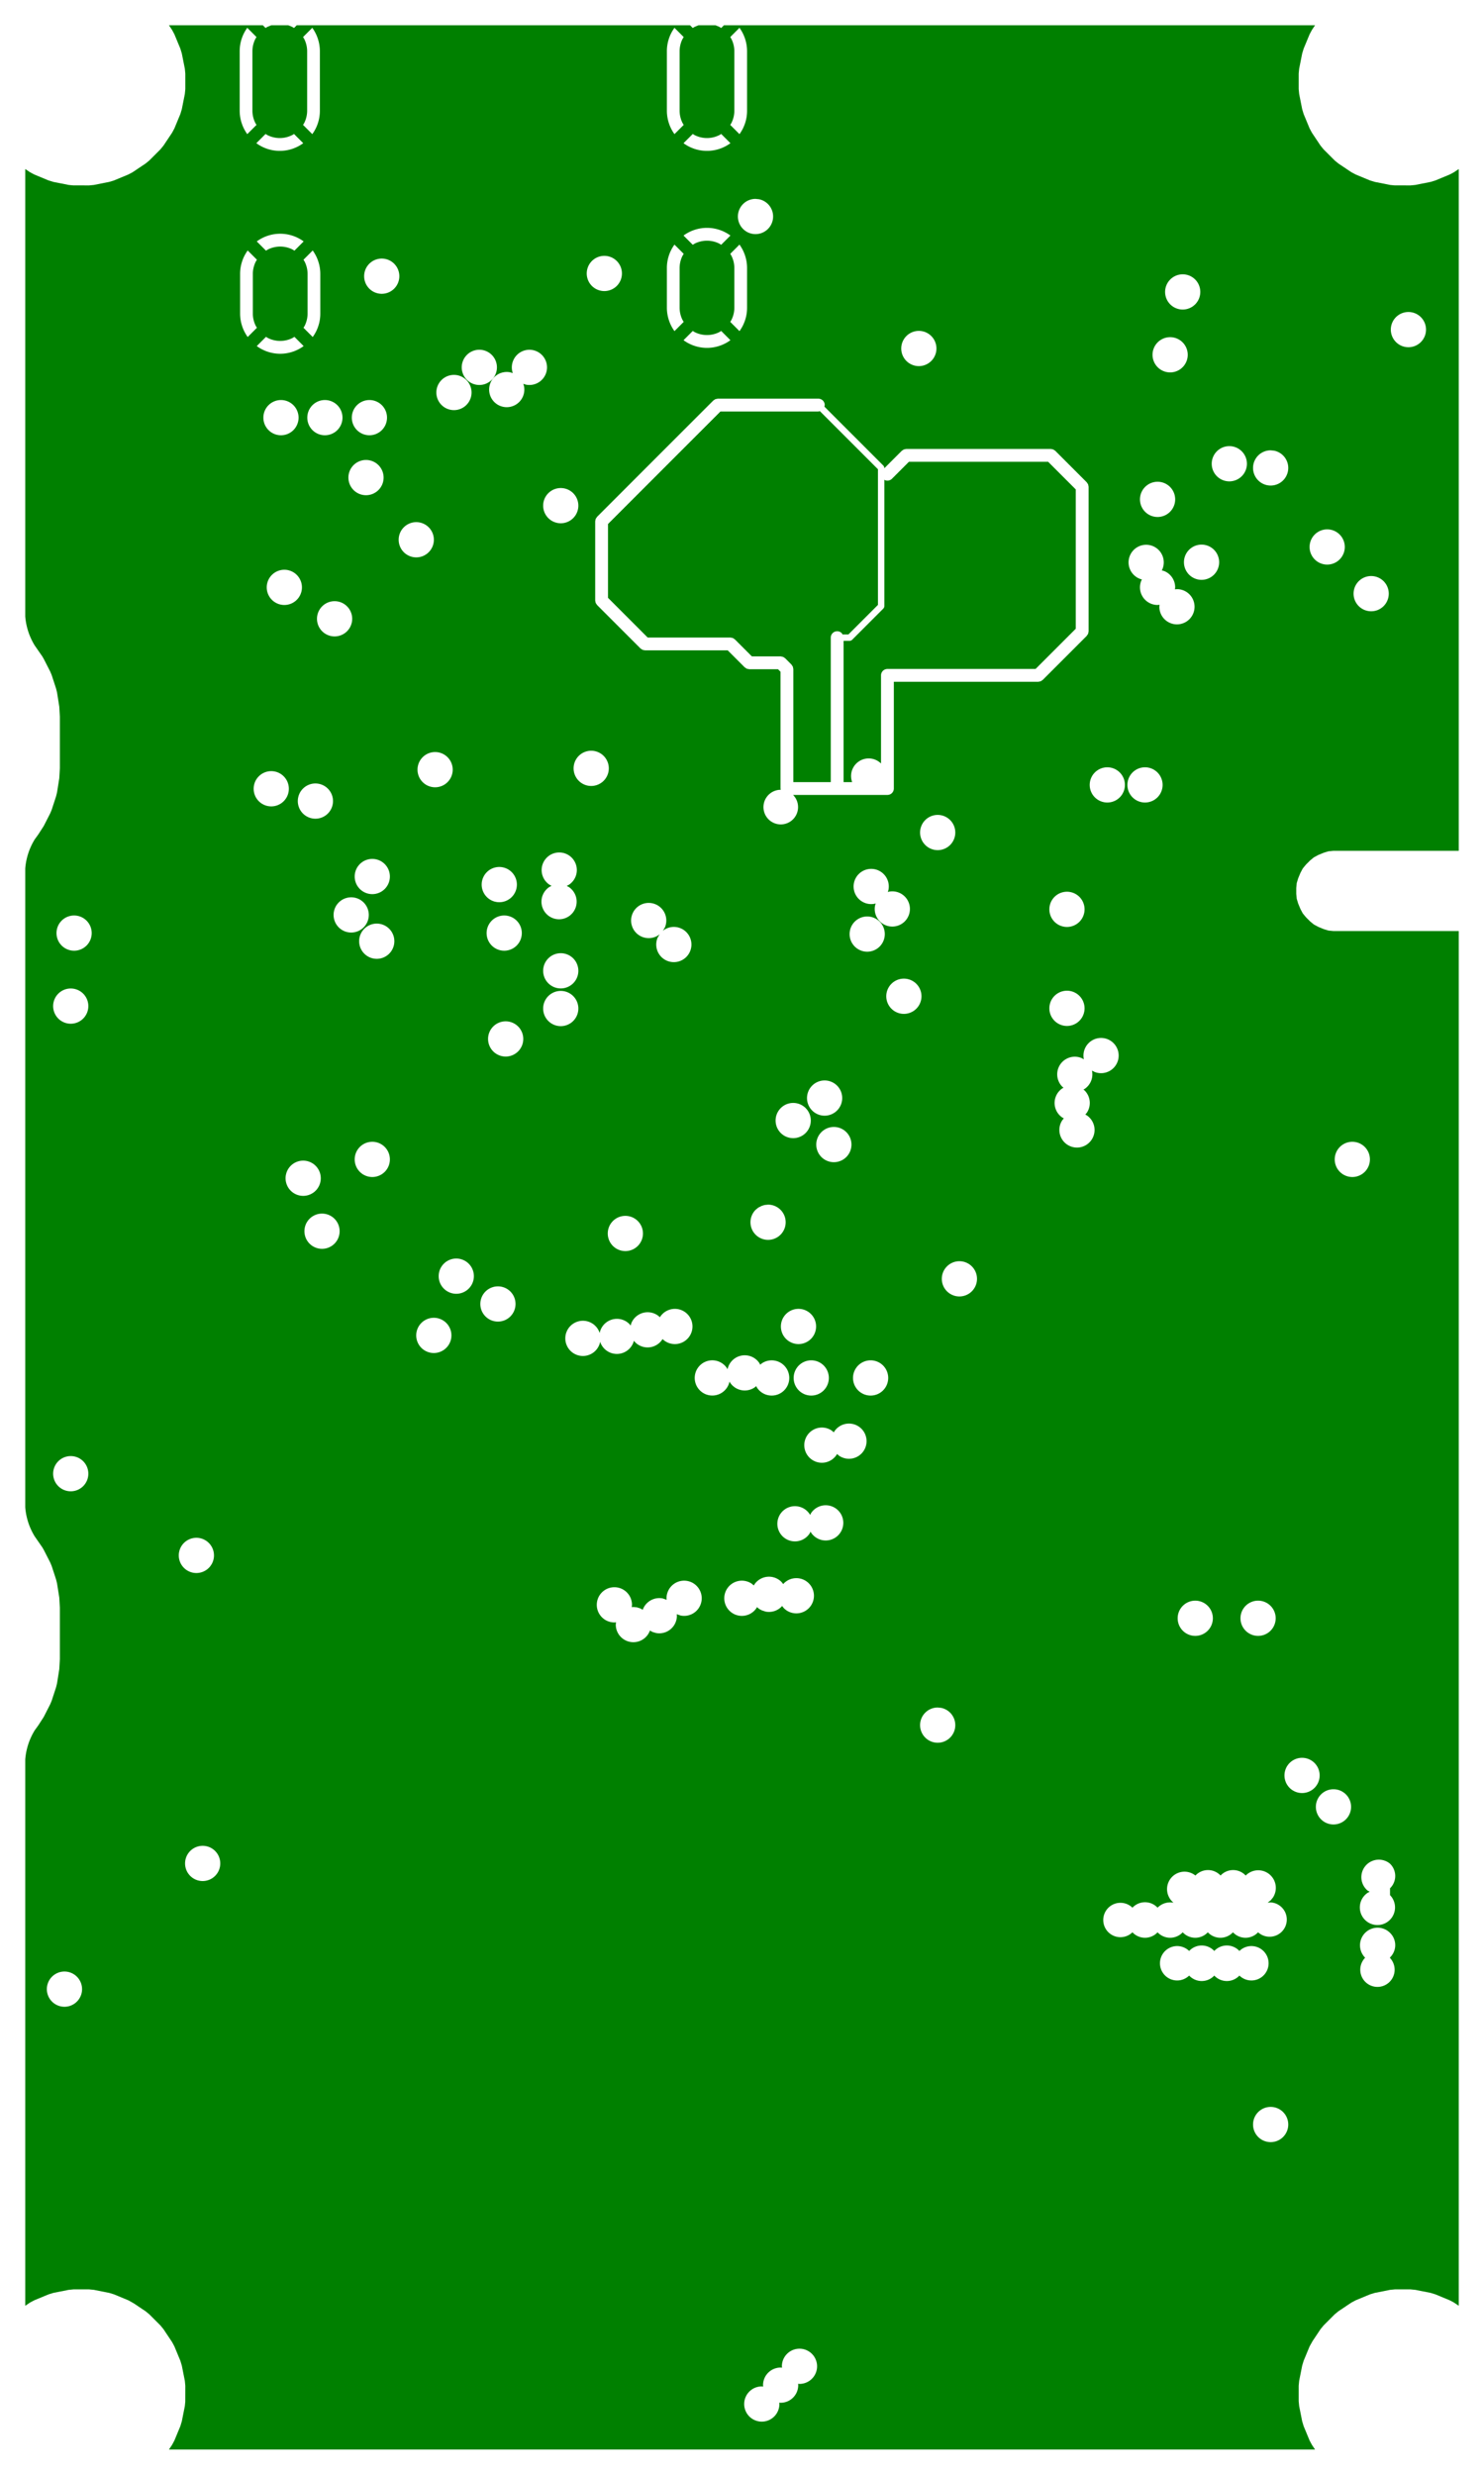 <svg width="30mm" height="50mm" viewBox="0 0 11811023 19685039"  version="1.1" xmlns="http://www.w3.org/2000/svg" xmlns:xlink="http://www.w3.org/1999/xlink">
<desc>
Origin 0 0 Bound 3937008 3937008 11811023 19685039
</desc>
<g fill-rule="evenodd" fill="rgb(0, 128, 0)" stroke="black" stroke-width="1" transform="translate(0, 19685039) scale(1, -1) translate(-3937008, -3937008)">
<path id="N" d="M 6028970.70 23421078.84 L 6050600.59 23399448.88 L 6064909.00 23408217.00 L 6095960.10 23421078.82 L 6231599.97 23421078.79 L 6262651.00 23408217.00 L 6276959.41 23399448.88 L 6298589.24 23421078.78 L 9428971.45 23421078.09 L 9450600.59 23399448.88 L 9464909.00 23408217.00 L 9495958.30 23421078.08 L 9631601.77 23421078.05 L 9662651.00 23408217.00 L 9676959.41 23399448.88 L 9698588.49 23421078.03 L 14403388.00 23421077.00 L 14378342.00 23383593.00 L 14359771.00 23348848.00 L 14312515.00 23234763.00 L 14301079.00 23197062.00 L 14276988.00 23075949.00 L 14273126.00 23036742.00 L 14273126.00 22913256.00 L 14276988.00 22874049.00 L 14301079.00 22752935.00 L 14312515.00 22715235.00 L 14359771.00 22601149.00 L 14378342.00 22566404.00 L 14446947.00 22463729.00 L 14471940.00 22433275.00 L 14559258.00 22345957.00 L 14589712.00 22320964.00 L 14692387.00 22252359.00 L 14727132.00 22233788.00 L 14841218.00 22186532.00 L 14878918.00 22175096.00 L 15000032.00 22151004.00 L 15035724.00 22147489.00 L 15162725.00 22147143.00 L 15201932.00 22151005.00 L 15323045.00 22175096.00 L 15360749.00 22186534.00 L 15474831.00 22233788.00 L 15509576.00 22252359.00 L 15547063.00 22277407.00 L 15547062.00 16854511.00 L 14549336.00 16854511.00 L 14510129.00 16850648.00 L 14472429.00 16839212.00 L 14429019.00 16821230.00 L 14394275.00 16802657.00 L 14363824.00 16777667.00 L 14330599.00 16744442.00 L 14305606.00 16713987.00 L 14287035.00 16679243.00 L 14269054.00 16635833.00 L 14257618.00 16598133.00 L 14253756.00 16558926.00 L 14253756.00 16511939.00 L 14257618.00 16472732.00 L 14269054.00 16435032.00 L 14287035.00 16391622.00 L 14305606.00 16356878.00 L 14330599.00 16326423.00 L 14363824.00 16293198.00 L 14394278.00 16268206.00 L 14429023.00 16249634.00 L 14472433.00 16231653.00 L 14510133.00 16220217.00 L 14549340.00 16216355.00 L 15547062.00 16216355.00 L 15547061.00 5281649.00 L 15509577.00 5306695.00 L 15474832.00 5325266.00 L 15360747.00 5372522.00 L 15323046.00 5383958.00 L 15201933.00 5408049.00 L 15162726.00 5411911.00 L 15039240.00 5411911.00 L 15000000.00 5408043.44 L 14878919.00 5383958.00 L 14841219.00 5372522.00 L 14727133.00 5325266.00 L 14692388.00 5306695.00 L 14589713.00 5238090.00 L 14559259.00 5213097.00 L 14471941.00 5125779.00 L 14446948.00 5095325.00 L 14383254.10 5000000.00 L 14359772.00 4957905.00 L 14312516.00 4843819.00 L 14301080.00 4806119.00 L 14276989.00 4685005.00 L 14273127.00 4645798.00 L 14273127.00 4522312.00 L 14276989.00 4483105.00 L 14301080.00 4361992.00 L 14312518.00 4324288.00 L 14359772.00 4210206.00 L 14378343.00 4175461.00 L 14403390.00 4137976.00 L 5281649.00 4137976.00 L 5306695.00 4175460.00 L 5325266.00 4210205.00 L 5372522.00 4324291.00 L 5383958.00 4361991.00 L 5408050.00 4483105.00 L 5411565.00 4518797.00 L 5411911.00 4645798.00 L 5408049.00 4685005.00 L 5383958.00 4806118.00 L 5372522.00 4843818.00 L 5325266.00 4957904.00 L 5306695.00 4992649.00 L 5238090.00 5095324.00 L 5213097.00 5125778.00 L 5125779.00 5213096.00 L 5095325.00 5238089.00 L 5000000.00 5301782.90 L 4957905.00 5325265.00 L 4843820.00 5372521.00 L 4806119.00 5383957.00 L 4685006.00 5408048.00 L 4645799.00 5411910.00 L 4522313.00 5411910.00 L 4483106.00 5408049.00 L 4361992.00 5383957.00 L 4324292.00 5372521.00 L 4210206.00 5325265.00 L 4175461.00 5306694.00 L 4137976.00 5281647.00 L 4137975.00 9627454.00 A 519515.98 519515.98 0 0 0 4213207.00 9858516.00 L 4241776.00 9898004.00 L 4285255.00 9965431.00 L 4336653.00 10066083.00 L 4348766.00 10095263.00 L 4383754.00 10202726.00 L 4391143.00 10233445.00 L 4408856.00 10345064.00 L 4413410.00 10425161.00 L 4413409.00 10834679.00 L 4408856.00 10914777.00 L 4391143.00 11026396.00 L 4383754.00 11057115.00 L 4348766.00 11164578.00 L 4336653.00 11193760.00 L 4285255.00 11294411.00 L 4273247.00 11314851.00 L 4213207.00 11401325.00 A 519476.62 519476.62 0 0 0 4137975.00 11632387.00 L 4137975.00 16714068.00 A 519515.98 519515.98 0 0 0 4213207.00 16945130.00 L 4241776.00 16984618.00 L 4285255.00 17052045.00 L 4336653.00 17152697.00 L 4348766.00 17181877.00 L 4383754.00 17289340.00 L 4391143.00 17320059.00 L 4408856.00 17431678.00 L 4413410.00 17511775.00 L 4413409.00 17921293.00 L 4408856.00 18001391.00 L 4391143.00 18113010.00 L 4383754.00 18143729.00 L 4348766.00 18251192.00 L 4336653.00 18280374.00 L 4285255.00 18381025.00 L 4273247.00 18401465.00 L 4213206.00 18487940.00 A 519584.91 519584.91 0 0 0 4137975.00 18719002.00 L 4137977.00 22277403.00 L 4175460.00 22252358.00 L 4210205.00 22233787.00 L 4324291.00 22186531.00 L 4361991.00 22175095.00 L 4483105.00 22151003.00 L 4518797.00 22147488.00 L 4645798.00 22147142.00 L 4685005.00 22151004.00 L 4806118.00 22175095.00 L 4843822.00 22186533.00 L 4957904.00 22233787.00 L 4992649.00 22252358.00 L 5095324.00 22320963.00 L 5125778.00 22345956.00 L 5213096.00 22433274.00 L 5238089.00 22463728.00 L 5306694.00 22566403.00 L 5325265.00 22601148.00 L 5372521.00 22715234.00 L 5383957.00 22752934.00 L 5408048.00 22874047.00 L 5411910.00 22913254.00 L 5411910.00 23036740.00 L 5408049.00 23075947.00 L 5383957.00 23197061.00 L 5372521.00 23234761.00 L 5325265.00 23348847.00 L 5306694.00 23383592.00 L 5281646.00 23421079.00 L 6028970.70 23421078.84  zM 4450002.37 7799983.06 m -140060.94 0 a 140060.94 140060.94 0 1 1 280121.87 0a 140060.94 140060.94 0 1 1 -280121.87 0M 10159956.00 4800000.00 L 10161043.76 4788956.24 L 10150000.00 4790044.00 A 140060.94 140060.94 0 0 1 10009956.00 4650000.00 L 10011043.76 4638956.24 L 10000000.00 4640044.00 A 140060.94 140060.94 0 1 1 10140044.00 4500000.00 L 10138956.24 4511043.76 L 10150000.00 4509956.00 A 140060.94 140060.94 0 0 1 10290044.00 4650000.00 L 10288956.24 4661043.76 L 10300000.00 4659956.00 A 140060.94 140060.94 0 1 1 10159956.00 4800000.00  zM 5550002.37 8799983.06 m -140060.94 0 a 140060.94 140060.94 0 1 1 280121.87 0a 140060.94 140060.94 0 1 1 -280121.87 0M 9241846.00 10909055.00 L 9243033.66 10896996.97 L 9211604.00 10907723.00 A 140036.89 140036.89 0 0 1 9054899.00 10823963.00 L 9052965.65 10817589.19 L 9031548.00 10829038.00 L 9005276.00 10837007.00 L 8977955.00 10839698.00 L 8965027.66 10838424.71 L 8966847.00 10856896.00 A 140060.94 140060.94 0 1 1 8826803.00 10716852.00 L 8839730.34 10718125.29 L 8837911.00 10699654.00 A 140060.94 140060.94 0 0 1 9107339.00 10646061.00 L 9109272.35 10652434.81 L 9130690.00 10640986.00 L 9156962.00 10633017.00 A 140036.89 140036.89 0 0 1 9324327.00 10770370.00 L 9323139.34 10782428.03 L 9354569.00 10771702.00 A 140036.89 140036.89 0 1 1 9241846.00 10909055.00  zM 4500002.37 11899983.06 m -140060.94 0 a 140060.94 140060.94 0 1 1 280121.87 0a 140060.94 140060.94 0 1 1 -280121.87 0M 5500002.37 11249983.06 m -140060.94 0 a 140060.94 140060.94 0 1 1 280121.87 0a 140060.94 140060.94 0 1 1 -280121.87 0M 9940773.00 11018361.00 L 9936845.47 11011013.65 L 9919197.00 11025497.00 A 140009.76 140009.76 0 1 1 9957835.00 10831251.00 L 9961762.53 10838598.35 L 9979411.00 10824115.00 L 10000000.00 10813109.14 L 10029894.00 10803204.00 A 140036.89 140036.89 0 0 1 10156241.00 10841531.00 L 10161399.72 10847817.08 L 10175996.00 10830031.00 A 140073.58 140073.58 0 1 1 10175996.00 11028083.00 L 10170837.28 11021796.92 L 10156241.00 11039583.00 A 140073.58 140073.58 0 0 1 9940773.00 11018361.00  zM 7389746.37 12999983.06 m -140060.94 0 a 140060.94 140060.94 0 1 1 280121.87 0a 140060.94 140060.94 0 1 1 -280121.87 0M 7568486.37 13471243.06 m -140060.94 0 a 140060.94 140060.94 0 1 1 280121.87 0a 140060.94 140060.94 0 1 1 -280121.87 0M 7900002.37 13249983.06 m -140060.94 0 a 140060.94 140060.94 0 1 1 280121.87 0a 140060.94 140060.94 0 1 1 -280121.87 0M 9188999.28 13144400.03 A 135240.51 135240.51 0 0 1 9118759.00 13181525.00 A 140036.89 140036.89 0 0 1 8962054.00 13097765.00 L 8956187.95 13078425.96 L 8946061.00 13090766.00 A 140073.58 140073.58 0 0 1 8709682.00 13019061.00 L 8705772.00 13029981.00 A 140073.58 140073.58 0 1 1 8713741.00 12949067.00 L 8717651.00 12938147.00 A 140073.58 140073.58 0 0 1 8982285.05 12957486.04 L 8992412.00 12945146.00 A 140073.58 140073.58 0 0 1 9210312.72 12970918.97 A 135240.51 135240.51 0 0 1 9280553.00 12933794.00 A 140036.89 140036.89 0 1 1 9188999.28 13144400.03  zM 8914175.37 13810723.06 m -140060.94 0 a 140060.94 140060.94 0 1 1 280121.87 0a 140060.94 140060.94 0 1 1 -280121.87 0M 9727451.33 12730639.23 L 9722741.00 12739451.00 A 140026.16 140026.16 0 1 1 9743226.67 12632923.77 L 9747937.00 12624112.00 A 140026.16 140026.16 0 0 1 9942183.00 12585474.00 L 9955558.53 12596450.73 L 9962298.00 12583843.00 A 140026.16 140026.16 0 1 1 10000000.00 12777320.86 L 9987560.47 12767112.27 L 9980821.00 12779720.00 A 140026.16 140026.16 0 0 1 9727451.33 12730639.23  zM 4500002.37 15619274.06 m -140060.94 0 a 140060.94 140060.94 0 1 1 280121.87 0a 140060.94 140060.94 0 1 1 -280121.87 0M 6350002.37 14249983.06 m -140060.94 0 a 140060.94 140060.94 0 1 1 280121.87 0a 140060.94 140060.94 0 1 1 -280121.87 0M 6500002.37 13828723.06 m -140060.94 0 a 140060.94 140060.94 0 1 1 280121.87 0a 140060.94 140060.94 0 1 1 -280121.87 0M 6900002.37 14399983.06 m -140060.94 0 a 140060.94 140060.94 0 1 1 280121.87 0a 140060.94 140060.94 0 1 1 -280121.87 0M 4526773.37 16199983.06 m -140060.94 0 a 140060.94 140060.94 0 1 1 280121.87 0a 140060.94 140060.94 0 1 1 -280121.87 0M 6732107.37 16344529.06 m -140060.94 0 a 140060.94 140060.94 0 1 1 280121.87 0a 140060.94 140060.94 0 1 1 -280121.87 0M 6935493.37 16135474.06 m -140060.94 0 a 140060.94 140060.94 0 1 1 280121.87 0a 140060.94 140060.94 0 1 1 -280121.87 0M 7961614.37 15358109.06 m -140060.94 0 a 140060.94 140060.94 0 1 1 280121.87 0a 140060.94 140060.94 0 1 1 -280121.87 0M 8400002.37 15599983.06 m -140060.94 0 a 140060.94 140060.94 0 1 1 280121.87 0a 140060.94 140060.94 0 1 1 -280121.87 0M 10050000.00 14040044.00 L 10022679.00 14037353.00 L 10000000.00 14030473.85 L 9972196.00 14016442.00 L 9950974.00 13999026.00 A 140073.58 140073.58 0 1 1 10050000.00 14040044.00  zM 7950002.37 16199983.06 m -140060.94 0 a 140060.94 140060.94 0 1 1 280121.87 0a 140060.94 140060.94 0 1 1 -280121.87 0M 8400002.37 15899983.06 m -140060.94 0 a 140060.94 140060.94 0 1 1 280121.87 0a 140060.94 140060.94 0 1 1 -280121.87 0M 9177804.00 16183558.00 L 9187129.62 16191211.14 L 9170616.00 16162648.00 A 140060.94 140060.94 0 1 1 9222196.00 16225497.00 L 9212870.38 16217843.86 L 9229384.00 16246407.00 A 140060.94 140060.94 0 1 1 9177804.00 16183558.00  zM 13851353.00 8703678.15 A 136739.37 136739.37 0 0 1 13651353.00 8703678.15 A 136739.37 136739.37 0 0 1 13451353.00 8703678.15 A 136739.37 136739.37 0 1 1 13277321.00 8487353.00 A 140036.89 140036.89 0 0 1 13150000.00 8447839.15 A 136739.37 136739.37 0 0 1 12950000.00 8447839.15 A 136739.37 136739.37 0 1 1 12950000.00 8252160.85 A 136739.37 136739.37 0 0 1 13150000.00 8252160.85 A 136739.37 136739.37 0 0 1 13350000.00 8252160.85 A 136739.37 136739.37 0 0 1 13550000.00 8252160.85 A 136739.37 136739.37 0 0 1 13750000.00 8252160.85 A 136739.37 136739.37 0 0 1 13950000.00 8252160.85 A 136739.37 136739.37 0 1 1 14050000.00 8490044.00 L 14025932.76 8487673.48 L 14050379.00 8506813.00 L 14067795.00 8528035.00 A 140009.76 140009.76 0 0 1 13851353.00 8703678.15  zM 13801353.00 8103678.15 A 136739.37 136739.37 0 0 1 13601353.00 8103678.15 A 136739.37 136739.37 0 0 1 13401353.00 8103678.15 A 136739.37 136739.37 0 1 1 13401353.00 7907999.85 A 136739.37 136739.37 0 0 1 13601353.00 7907999.85 A 136739.37 136739.37 0 0 1 13801353.00 7907999.85 A 136739.37 136739.37 0 1 1 13801353.00 8103678.15  zM 14050002.37 6723212.06 m -140060.94 0 a 140060.94 140060.94 0 1 1 280121.87 0a 140060.94 140060.94 0 1 1 -280121.87 0M 14802160.85 8050000.00 A 136739.37 136739.37 0 1 1 15000000.00 8047839.15 L 15000000.00 8052160.85 A 136157.25 136157.25 0 0 1 15000000.00 8247839.15 A 136739.37 136739.37 0 1 1 14802160.85 8050000.00  zM 14822196.00 8583558.00 L 14838205.72 8575000.00 L 14822196.00 8566442.00 A 140026.16 140026.16 0 1 1 15000000.00 8547839.15 L 15000000.00 8602160.85 A 136157.25 136157.25 0 0 1 15000000.00 8797839.15 A 136739.37 136739.37 0 1 1 14822196.00 8583558.00  zM 14550002.37 9249983.06 m -140060.94 0 a 140060.94 140060.94 0 1 1 280121.87 0a 140060.94 140060.94 0 1 1 -280121.87 0M 14300002.37 9499983.06 m -140060.94 0 a 140060.94 140060.94 0 1 1 280121.87 0a 140060.94 140060.94 0 1 1 -280121.87 0M 10392378.00 11586653.00 L 10384425.61 11571776.21 L 10380361.00 11579380.00 A 140026.16 140026.16 0 1 1 10380361.00 11423772.00 L 10388313.39 11438648.79 L 10392378.00 11431045.00 A 140026.16 140026.16 0 1 1 10392378.00 11586653.00  zM 10577502.00 12236466.00 L 10573519.06 12229014.99 L 10555949.00 12243434.00 A 140009.76 140009.76 0 1 1 10594587.00 12049188.00 L 10598569.94 12056639.01 L 10616140.00 12042220.00 A 140009.76 140009.76 0 1 1 10577502.00 12236466.00  zM 10393703.37 12661631.06 m -140060.94 0 a 140060.94 140060.94 0 1 1 280121.87 0a 140060.94 140060.94 0 1 1 -280121.87 0M 11400000.00 10040044.00 A 140060.94 140060.94 0 1 1 11427321.00 10037353.00 L 11400000.00 10040044.00  zM 13450002.37 10749983.06 m -140060.94 0 a 140060.94 140060.94 0 1 1 280121.87 0a 140060.94 140060.94 0 1 1 -280121.87 0M 13950002.37 10749983.06 m -140060.94 0 a 140060.94 140060.94 0 1 1 280121.87 0a 140060.94 140060.94 0 1 1 -280121.87 0M 10292127.37 13071130.06 m -140060.94 0 a 140060.94 140060.94 0 1 1 280121.87 0a 140060.94 140060.94 0 1 1 -280121.87 0M 10866143.37 12661631.06 m -140060.94 0 a 140060.94 140060.94 0 1 1 280121.87 0a 140060.94 140060.94 0 1 1 -280121.87 0M 10573634.37 14517875.06 m -140060.94 0 a 140060.94 140060.94 0 1 1 280121.87 0a 140060.94 140060.94 0 1 1 -280121.87 0M 10250002.37 14709038.06 m -140060.94 0 a 140060.94 140060.94 0 1 1 280121.87 0a 140060.94 140060.94 0 1 1 -280121.87 0M 10500002.37 14887778.06 m -140060.94 0 a 140060.94 140060.94 0 1 1 280121.87 0a 140060.94 140060.94 0 1 1 -280121.87 0M 10838979.37 16192110.06 m -140060.94 0 a 140060.94 140060.94 0 1 1 280121.87 0a 140060.94 140060.94 0 1 1 -280121.87 0M 11572824.37 13449983.06 m -140060.94 0 a 140060.94 140060.94 0 1 1 280121.87 0a 140060.94 140060.94 0 1 1 -280121.87 0M 11130870.37 15697616.06 m -140060.94 0 a 140060.94 140060.94 0 1 1 280121.87 0a 140060.94 140060.94 0 1 1 -280121.87 0M 12428853.37 16388960.06 m -140060.94 0 a 140060.94 140060.94 0 1 1 280121.87 0a 140060.94 140060.94 0 1 1 -280121.87 0M 12563413.39 15196136.37 L 12544776.00 15206099.00 A 140060.94 140060.94 0 0 1 12392157.00 14977689.00 L 12401527.90 14969998.70 L 12392693.00 14965276.00 A 140026.16 140026.16 0 0 1 12392693.00 14732392.00 L 12403939.79 14726380.02 L 12392023.00 14711859.00 A 140009.76 140009.76 0 1 1 12586269.00 14750497.00 L 12575022.21 14756508.98 L 12586939.00 14771030.00 A 140009.76 140009.76 0 0 1 12569523.00 14947860.00 L 12560152.10 14955550.30 L 12568987.00 14960273.00 A 140026.16 140026.16 0 0 1 12627769.61 15106562.63 L 12646407.00 15096600.00 A 140060.94 140060.94 0 1 1 12563413.39 15196136.37  zM 12428853.37 15601557.06 m -140060.94 0 a 140060.94 140060.94 0 1 1 280121.87 0a 140060.94 140060.94 0 1 1 -280121.87 0M 14700002.37 14399983.06 m -140060.94 0 a 140060.94 140060.94 0 1 1 280121.87 0a 140060.94 140060.94 0 1 1 -280121.87 0M 6095882.37 17348081.06 m -140060.94 0 a 140060.94 140060.94 0 1 1 280121.87 0a 140060.94 140060.94 0 1 1 -280121.87 0M 6447301.37 17250058.06 m -140060.94 0 a 140060.94 140060.94 0 1 1 280121.87 0a 140060.94 140060.94 0 1 1 -280121.87 0M 6900002.37 16649983.06 m -140060.94 0 a 140060.94 140060.94 0 1 1 280121.87 0a 140060.94 140060.94 0 1 1 -280121.87 0M 7400002.37 17499983.06 m -140060.94 0 a 140060.94 140060.94 0 1 1 280121.87 0a 140060.94 140060.94 0 1 1 -280121.87 0M 7910742.37 16585809.06 m -140060.94 0 a 140060.94 140060.94 0 1 1 280121.87 0a 140060.94 140060.94 0 1 1 -280121.87 0M 8310084.00 16584946.00 L 8326698.00 16576064.98 L 8308696.00 16566442.00 A 140026.16 140026.16 0 1 1 8464304.00 16566442.00 L 8447690.00 16575323.02 L 8465692.00 16584946.00 A 140026.16 140026.16 0 1 1 8310084.00 16584946.00  zM 8642332.37 17510428.06 m -140060.94 0 a 140060.94 140060.94 0 1 1 280121.87 0a 140060.94 140060.94 0 1 1 -280121.87 0M 6200002.37 18949983.06 m -140060.94 0 a 140060.94 140060.94 0 1 1 280121.87 0a 140060.94 140060.94 0 1 1 -280121.87 0M 6600002.37 18699983.06 m -140060.94 0 a 140060.94 140060.94 0 1 1 280121.87 0a 140060.94 140060.94 0 1 1 -280121.87 0M 6850002.37 19823212.06 m -140060.94 0 a 140060.94 140060.94 0 1 1 280121.87 0a 140060.94 140060.94 0 1 1 -280121.87 0M 7250002.37 19328723.06 m -140060.94 0 a 140060.94 140060.94 0 1 1 280121.87 0a 140060.94 140060.94 0 1 1 -280121.87 0M 6877168.37 20299983.06 m -140060.94 0 a 140060.94 140060.94 0 1 1 280121.87 0a 140060.94 140060.94 0 1 1 -280121.87 0M 8400002.37 19599983.06 m -140060.94 0 a 140060.94 140060.94 0 1 1 280121.87 0a 140060.94 140060.94 0 1 1 -280121.87 0M 6173231.37 20299983.06 m -140060.94 0 a 140060.94 140060.94 0 1 1 280121.87 0a 140060.94 140060.94 0 1 1 -280121.87 0M 6522837.37 20299983.06 m -140060.94 0 a 140060.94 140060.94 0 1 1 280121.87 0a 140060.94 140060.94 0 1 1 -280121.87 0M 6280315.41 20942748.12 L 6266007.00 20933980.00 A 217790.26 217790.26 0 0 0 6068265.00 20933980.00 L 6053956.59 20942748.12 L 5980509.34 20869300.64 A 315554.05 315554.05 0 0 1 6353762.66 20869300.64 L 6280315.41 20942748.12  zM 5908412.64 21629610.66 A 315554.05 315554.05 0 0 1 5848042.00 21442984.00 L 5848042.00 21128024.00 A 319108.89 319108.89 0 0 1 5908412.64 20941397.34 L 5981860.12 21014844.59 L 5973092.00 21029153.00 A 217790.26 217790.26 0 0 0 5949355.00 21128024.00 L 5949355.00 21442984.00 A 217765.36 217765.36 0 0 0 5973092.00 21541855.00 L 5981860.12 21556163.41 L 5908412.64 21629610.66  zM 7550002.37 20499983.06 m -140060.94 0 a 140060.94 140060.94 0 1 1 280121.87 0a 140060.94 140060.94 0 1 1 -280121.87 0M 7751971.37 20699983.06 m -140060.94 0 a 140060.94 140060.94 0 1 1 280121.87 0a 140060.94 140060.94 0 1 1 -280121.87 0M 8018233.37 20654261.98 L 7997401.00 20660581.00 A 140036.89 140036.89 0 1 1 8107433.00 20550549.00 L 8101846.63 20568966.02 L 8122679.00 20562647.00 A 140036.89 140036.89 0 1 1 8018233.37 20654261.98  zM 6425859.36 21629610.66 L 6352411.88 21556163.41 L 6361180.00 21541855.00 A 217790.26 217790.26 0 0 0 6384917.00 21442984.00 L 6384917.00 21128024.00 A 217765.36 217765.36 0 0 0 6361180.00 21029153.00 L 6352411.88 21014844.59 L 6425859.36 20941397.34 A 315554.05 315554.05 0 0 1 6486230.00 21128024.00 L 6486230.00 21442984.00 A 319108.89 319108.89 0 0 1 6425859.36 21629610.66  zM 5980509.34 21701707.36 L 6053956.59 21628259.88 L 6068265.00 21637028.00 A 217790.26 217790.26 0 0 0 6266007.00 21637028.00 L 6280315.41 21628259.88 L 6353762.66 21701707.36 A 315554.05 315554.05 0 0 1 5980509.34 21701707.36  zM 6975199.37 21425180.06 m -140060.94 0 a 140060.94 140060.94 0 1 1 280121.87 0a 140060.94 140060.94 0 1 1 -280121.87 0M 6276959.41 22556457.12 L 6262651.00 22547689.00 A 217790.26 217790.26 0 0 0 6064909.00 22547689.00 L 6050600.59 22556457.12 L 5977153.34 22483009.64 A 315554.05 315554.05 0 0 1 6350406.66 22483009.64 L 6276959.41 22556457.12  zM 6422503.36 23400799.66 L 6349055.88 23327352.41 L 6357824.00 23313044.00 A 217790.26 217790.26 0 0 0 6381561.00 23214173.00 L 6381561.00 22741733.00 A 217765.36 217765.36 0 0 0 6357824.00 22642862.00 L 6349055.88 22628553.59 L 6422503.36 22555106.34 A 315554.05 315554.05 0 0 1 6482874.00 22741733.00 L 6482874.00 23214173.00 A 319108.89 319108.89 0 0 1 6422503.36 23400799.66  zM 5905056.64 23400799.66 A 315554.05 315554.05 0 0 1 5844686.00 23214173.00 L 5844686.00 22741733.00 A 319108.89 319108.89 0 0 1 5905056.64 22555106.34 L 5978504.12 22628553.59 L 5969736.00 22642862.00 A 217790.26 217790.26 0 0 0 5945999.00 22741733.00 L 5945999.00 23214173.00 A 217765.36 217765.36 0 0 0 5969736.00 23313044.00 L 5978504.12 23327352.41 L 5905056.64 23400799.66  zM 10898094.00 16433427.00 L 10906584.81 16436002.49 L 10901537.00 16419361.00 A 140036.89 140036.89 0 1 1 11011569.00 16529393.00 L 11003078.19 16526817.51 L 11008126.00 16543459.00 A 140036.89 140036.89 0 1 1 10898094.00 16433427.00  zM 11400002.37 16999983.06 m -140060.94 0 a 140060.94 140060.94 0 1 1 280121.87 0a 140060.94 140060.94 0 1 1 -280121.87 0M 10450000.00 20450980.00 L 9650000.00 20450980.00 L 9630491.00 20447099.00 L 9613952.00 20436049.00 L 8689034.00 19511130.00 L 8677983.00 19494591.00 L 8674102.00 19475082.00 L 8674102.00 18845681.00 L 8677983.00 18826172.00 L 8689034.00 18809633.00 L 9034715.00 18463952.00 L 9051254.00 18452901.00 L 9070763.00 18449020.00 L 9728884.00 18449020.00 L 9863952.00 18313952.00 L 9880491.00 18302901.00 L 9900000.00 18299020.00 L 10128883.70 18299020.00 L 10149020.00 18278883.30 L 10149020.00 17350000.00 L 10151020.58 17339943.48 A 137713.99 137713.99 0 1 1 10249030.92 17299020.00 L 11000000.00 17299020.00 A 50982.36 50982.36 0 0 1 11050980.00 17350000.00 L 11050980.00 18199020.00 L 12200000.00 18199020.00 L 12219509.00 18202901.00 L 12236048.00 18213952.00 L 12586048.00 18563952.00 L 12597099.00 18580491.00 L 12600980.00 18600000.00 L 12600980.00 19750000.00 L 12597099.00 19769509.00 L 12586048.00 19786049.00 L 12336048.00 20036048.00 L 12319509.00 20047099.00 L 12300000.00 20050980.00 L 11150000.00 20050980.00 L 11130491.00 20047099.00 L 11113952.00 20036048.00 L 10975490.00 19897586.00 L 10973550.00 19909755.00 L 10968024.00 19918024.00 L 10498502.40 20387545.60 L 10500980.00 20400000.00 A 50982.36 50982.36 0 0 1 10450000.00 20450980.00  zM 11250002.37 20849983.06 m -140060.94 0 a 140060.94 140060.94 0 1 1 280121.87 0a 140060.94 140060.94 0 1 1 -280121.87 0M 9676959.41 20989527.12 L 9662651.00 20980759.00 A 217790.26 217790.26 0 0 0 9464909.00 20980759.00 L 9450600.59 20989527.12 L 9377153.34 20916079.64 A 315554.05 315554.05 0 0 1 9750406.66 20916079.64 L 9676959.41 20989527.12  zM 9822503.36 21676389.66 L 9749055.88 21602942.41 L 9757824.00 21588634.00 A 217790.26 217790.26 0 0 0 9781561.00 21489763.00 L 9781561.00 21174803.00 A 217765.36 217765.36 0 0 0 9757824.00 21075932.00 L 9749055.88 21061623.59 L 9822503.36 20988176.34 A 315554.05 315554.05 0 0 1 9882874.00 21174803.00 L 9882874.00 21489763.00 A 319108.89 319108.89 0 0 1 9822503.36 21676389.66  zM 9305056.64 21676389.66 A 315554.05 315554.05 0 0 1 9244686.00 21489763.00 L 9244686.00 21174803.00 A 319108.89 319108.89 0 0 1 9305056.64 20988176.34 L 9378504.12 21061623.59 L 9369736.00 21075932.00 A 217790.26 217790.26 0 0 0 9345999.00 21174803.00 L 9345999.00 21489763.00 A 217765.36 217765.36 0 0 0 9369736.00 21588634.00 L 9378504.12 21602942.41 L 9305056.64 21676389.66  zM 8746853.37 21446834.06 m -140060.94 0 a 140060.94 140060.94 0 1 1 280121.87 0a 140060.94 140060.94 0 1 1 -280121.87 0M 9377153.34 21748486.36 L 9450600.59 21675038.88 L 9464909.00 21683807.00 A 217790.26 217790.26 0 0 0 9662651.00 21683807.00 L 9676959.41 21675038.88 L 9750406.66 21748486.36 A 315554.05 315554.05 0 0 1 9377153.34 21748486.36  zM 9950000.00 22040044.00 A 140060.94 140060.94 0 1 1 9977321.00 22037353.00 L 9950000.00 22040044.00  zM 9676959.41 22556457.12 L 9662651.00 22547689.00 A 217790.26 217790.26 0 0 0 9464909.00 22547689.00 L 9450600.59 22556457.12 L 9377153.34 22483009.64 A 315554.05 315554.05 0 0 1 9750406.66 22483009.64 L 9676959.41 22556457.12  zM 9305056.64 23400799.66 A 315554.05 315554.05 0 0 1 9244686.00 23214173.00 L 9244686.00 22741733.00 A 319108.89 319108.89 0 0 1 9305056.64 22555106.34 L 9378504.12 22628553.59 L 9369736.00 22642862.00 A 217790.26 217790.26 0 0 0 9345999.00 22741733.00 L 9345999.00 23214173.00 A 217765.36 217765.36 0 0 0 9369736.00 23313044.00 L 9378504.12 23327352.41 L 9305056.64 23400799.66  zM 9822503.36 23400799.66 L 9749055.88 23327352.41 L 9757824.00 23313044.00 A 217790.26 217790.26 0 0 0 9781561.00 23214173.00 L 9781561.00 22741733.00 A 217765.36 217765.36 0 0 0 9757824.00 22642862.00 L 9749055.88 22628553.59 L 9822503.36 22555106.34 A 315554.05 315554.05 0 0 1 9882874.00 22741733.00 L 9882874.00 23214173.00 A 319108.89 319108.89 0 0 1 9822503.36 23400799.66  zM 12750002.37 17378723.06 m -140060.94 0 a 140060.94 140060.94 0 1 1 280121.87 0a 140060.94 140060.94 0 1 1 -280121.87 0M 13050002.37 17378723.06 m -140060.94 0 a 140060.94 140060.94 0 1 1 280121.87 0a 140060.94 140060.94 0 1 1 -280121.87 0M 13025524.05 19012774.64 L 13020616.00 19003593.00 A 140060.94 140060.94 0 0 1 13150000.00 18809956.00 L 13165732.69 18811505.60 L 13164183.00 18795772.00 A 140060.94 140060.94 0 1 1 13304227.00 18935816.00 L 13288494.31 18934266.40 L 13290044.00 18950000.00 A 140060.94 140060.94 0 0 1 13203593.00 19079384.00 L 13183530.95 19085469.36 L 13188439.00 19094651.00 A 140060.94 140060.94 0 1 1 13025524.05 19012774.64  zM 13500002.37 19149983.06 m -140060.94 0 a 140060.94 140060.94 0 1 1 280121.87 0a 140060.94 140060.94 0 1 1 -280121.87 0M 14500002.37 19271243.06 m -140060.94 0 a 140060.94 140060.94 0 1 1 280121.87 0a 140060.94 140060.94 0 1 1 -280121.87 0M 14850002.37 18899983.06 m -140060.94 0 a 140060.94 140060.94 0 1 1 280121.87 0a 140060.94 140060.94 0 1 1 -280121.87 0M 13150002.37 19649983.06 m -140060.94 0 a 140060.94 140060.94 0 1 1 280121.87 0a 140060.94 140060.94 0 1 1 -280121.87 0M 13250002.37 20799983.06 m -140060.94 0 a 140060.94 140060.94 0 1 1 280121.87 0a 140060.94 140060.94 0 1 1 -280121.87 0M 13350002.37 21299983.06 m -140060.94 0 a 140060.94 140060.94 0 1 1 280121.87 0a 140060.94 140060.94 0 1 1 -280121.87 0M 13721075.37 19933262.06 m -140060.94 0 a 140060.94 140060.94 0 1 1 280121.87 0a 140060.94 140060.94 0 1 1 -280121.87 0M 14050000.00 20040044.00 A 140060.94 140060.94 0 1 1 14077321.00 20037353.00 L 14050000.00 20040044.00  zM 15146487.37 21000253.06 m -140060.94 0 a 140060.94 140060.94 0 1 1 280121.87 0a 140060.94 140060.94 0 1 1 -280121.87 0"/>
<path id="N" d="M 12499020.00 19728883.00 L 12499020.00 18621116.00 L 12178884.00 18300980.00 L 11000000.00 18300980.00 A 50982.36 50982.36 0 0 1 10949020.00 18250000.00 L 10949020.00 17549030.92 A 140053.78 140053.78 0 0 1 10719228.89 17400980.00 L 10650980.00 17400980.00 L 10650980.00 18524510.00 L 10700000.00 18524510.00 L 10709755.00 18526450.00 L 10718024.00 18531976.00 L 10968024.00 18781976.00 L 10973550.00 18790245.00 L 10975490.00 18800000.00 L 10975490.00 19806243.00 L 10980491.00 19802901.00 A 50974.39 50974.39 0 0 1 11036048.00 19813952.00 L 11171116.00 19949020.00 L 12278884.00 19949020.00 L 12499020.00 19728883.00  z"/>
<path id="N" d="M 10924510.00 19889442.00 L 10924510.00 18810558.00 L 10689442.00 18575490.00 L 10643103.00 18575490.00 L 10636048.00 18586048.00 A 50982.36 50982.36 0 0 1 10549020.00 18550000.00 L 10549020.00 17400980.00 L 10250980.00 17400980.00 L 10250980.00 18300000.00 L 10247099.00 18319509.00 L 10236049.00 18336048.00 L 10186048.00 18386048.00 L 10169509.00 18397099.00 L 10150000.00 18400980.00 L 9921116.00 18400980.00 L 9786048.00 18536048.00 L 9769509.00 18547099.00 L 9750000.00 18550980.00 L 9091879.00 18550980.00 L 8776062.00 18866797.00 L 8776062.00 19453966.00 L 9671117.00 20349020.00 L 10450000.00 20349020.00 L 10462454.00 20351498.00 L 10924510.00 19889442.00  z"/>
</g>
</svg>
